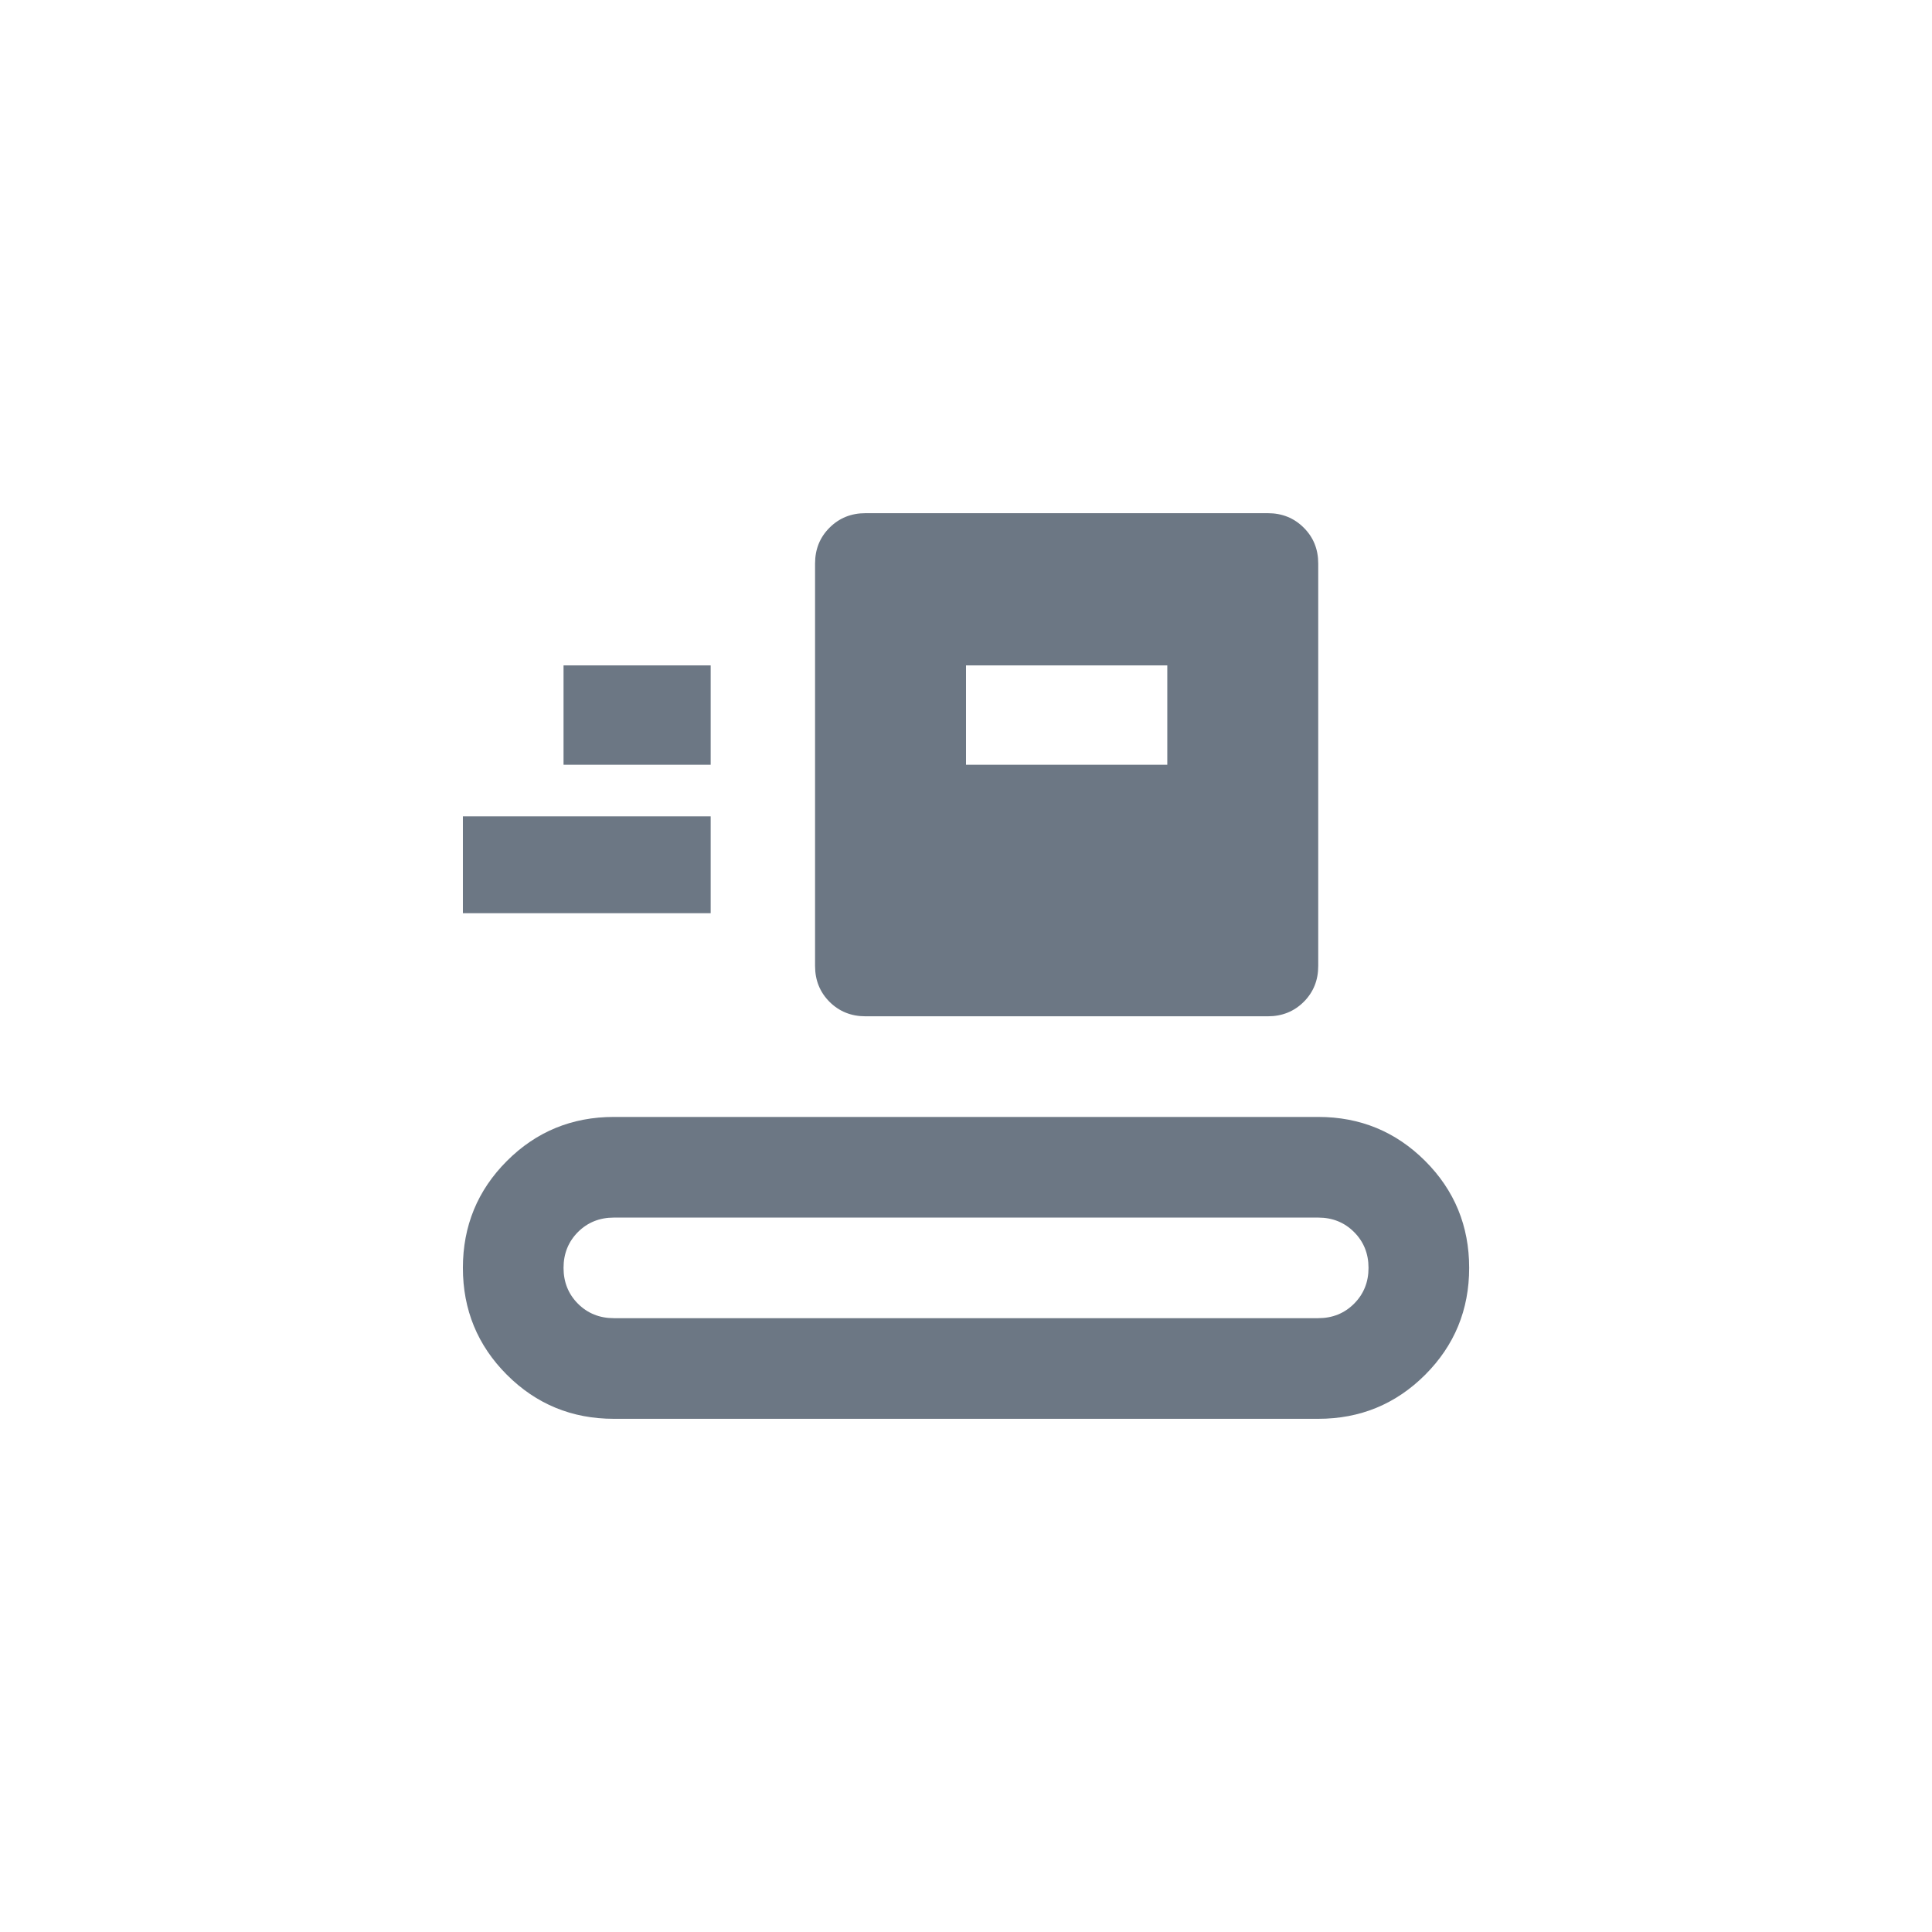 <svg width="32" height="32" viewBox="0 0 32 32" fill="none" xmlns="http://www.w3.org/2000/svg">
<mask id="mask0_16641_46241" style="mask-type:alpha" maskUnits="userSpaceOnUse" x="6" y="6" width="20" height="20">
<rect x="6" y="6" width="20" height="20" fill="#D9D9D9"/>
</mask>
<g mask="url(#mask0_16641_46241)">
<path d="M10.167 23.5C9.473 23.5 8.882 23.257 8.396 22.771C7.91 22.285 7.667 21.694 7.667 21C7.667 20.306 7.91 19.715 8.396 19.229C8.882 18.743 9.473 18.5 10.167 18.5H21.834C22.528 18.5 23.118 18.743 23.605 19.229C24.091 19.715 24.334 20.306 24.334 21C24.334 21.694 24.091 22.285 23.605 22.771C23.118 23.257 22.528 23.5 21.834 23.5H10.167ZM10.167 21.833H21.834C22.07 21.833 22.268 21.753 22.427 21.594C22.587 21.434 22.667 21.236 22.667 21C22.667 20.764 22.587 20.566 22.427 20.406C22.268 20.247 22.07 20.167 21.834 20.167H10.167C9.931 20.167 9.733 20.247 9.573 20.406C9.414 20.566 9.334 20.764 9.334 21C9.334 21.236 9.414 21.434 9.573 21.594C9.733 21.753 9.931 21.833 10.167 21.833ZM14.334 16.833C14.098 16.833 13.9 16.753 13.74 16.594C13.58 16.434 13.5 16.236 13.5 16V9.333C13.5 9.097 13.58 8.899 13.74 8.74C13.9 8.58 14.098 8.5 14.334 8.5H21C21.236 8.5 21.434 8.58 21.594 8.74C21.754 8.899 21.834 9.097 21.834 9.333V16C21.834 16.236 21.754 16.434 21.594 16.594C21.434 16.753 21.236 16.833 21 16.833H14.334ZM7.667 15.125V13.521H11.771V15.125H7.667ZM16 12.667H19.334V11.021H16V12.667ZM9.334 12.667H11.771V11.021H9.334V12.667Z" fill="#6C7784"/>
</g>
</svg>
